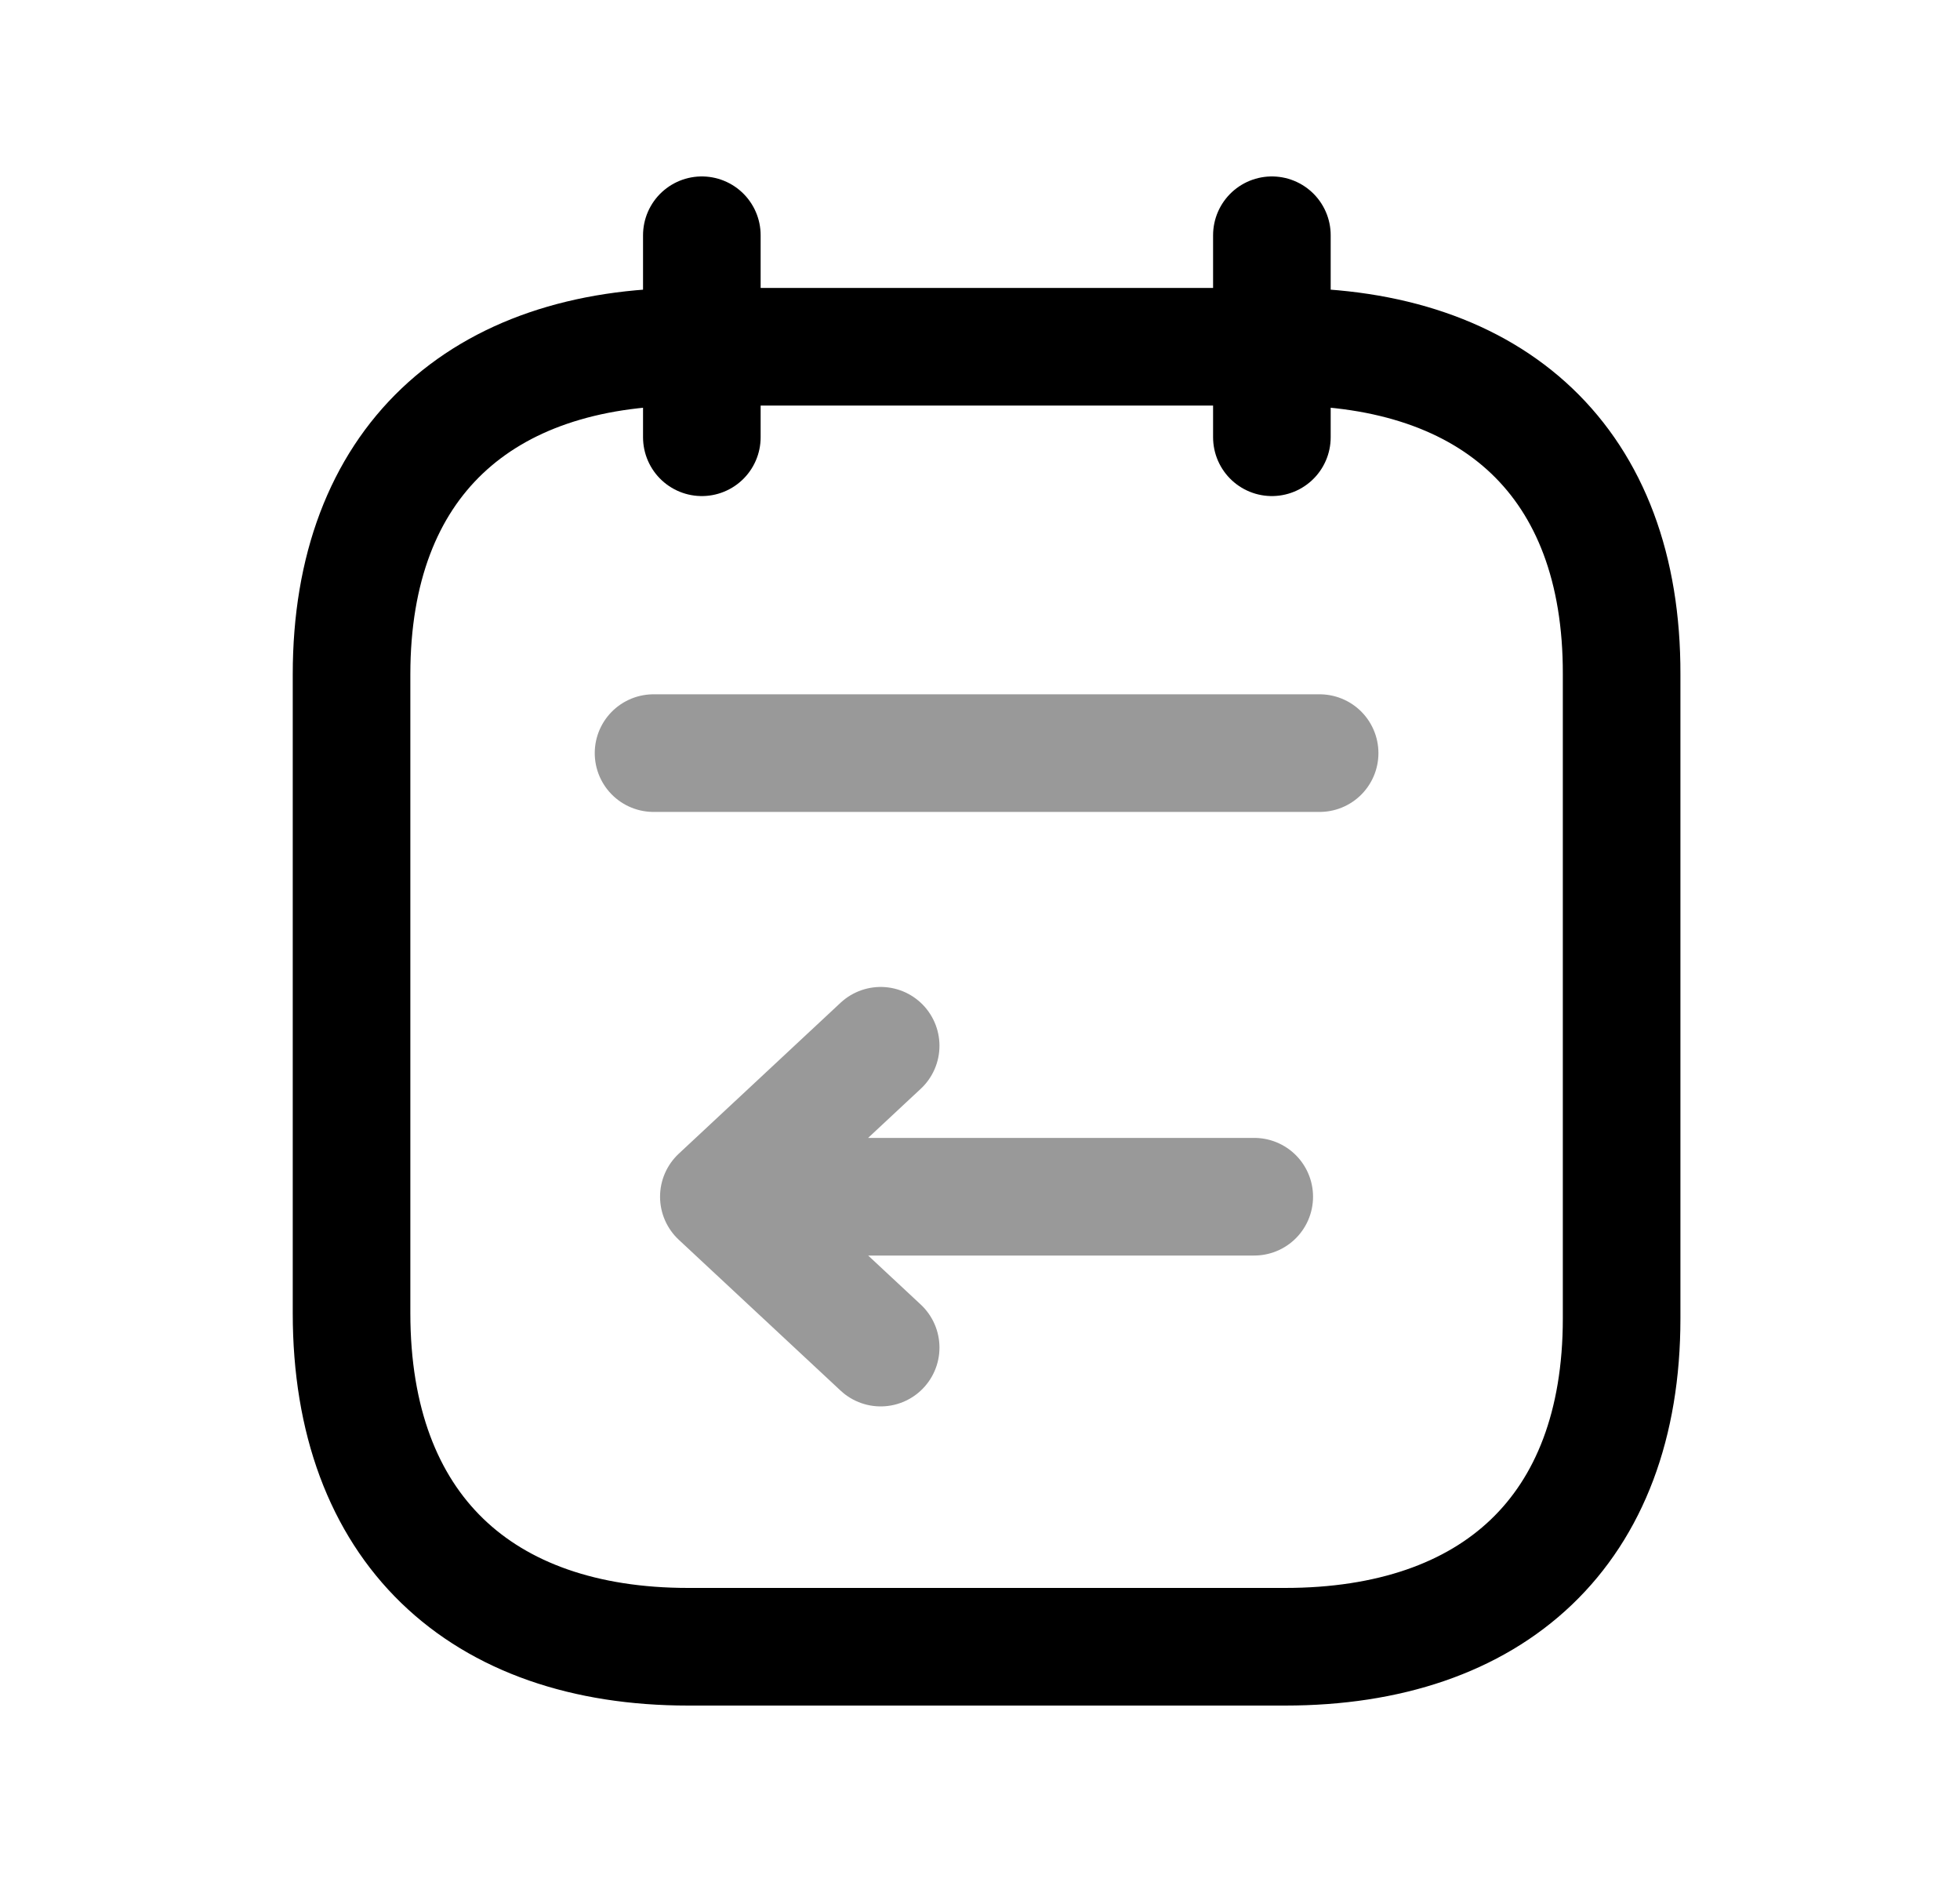 <svg width="25" height="24" viewBox="0 0 25 24" fill="none" xmlns="http://www.w3.org/2000/svg">
<path opacity="0.4" d="M8.336 9.604H16.832" stroke="black" stroke-width="1.5" stroke-linecap="round" stroke-linejoin="round"/>
<path d="M16.223 3V5.576" stroke="black" stroke-width="1.5" stroke-linecap="round" stroke-linejoin="round"/>
<path d="M8.952 3V5.576" stroke="black" stroke-width="1.5" stroke-linecap="round" stroke-linejoin="round"/>
<path fill-rule="evenodd" clip-rule="evenodd" d="M16.398 4.422H8.778C6.135 4.422 4.484 5.894 4.484 8.6V16.746C4.484 19.494 6.135 21 8.778 21H16.391C19.042 21 20.684 19.52 20.684 16.814V8.6C20.692 5.894 19.05 4.422 16.398 4.422Z" stroke="black" stroke-width="1.5" stroke-linecap="round" stroke-linejoin="round"/>
<path opacity="0.4" d="M9.199 15.261H15.998M11.233 17.185L9.169 15.261L11.233 13.336" stroke="black" stroke-width="1.5" stroke-linecap="round" stroke-linejoin="round"/>
</svg>